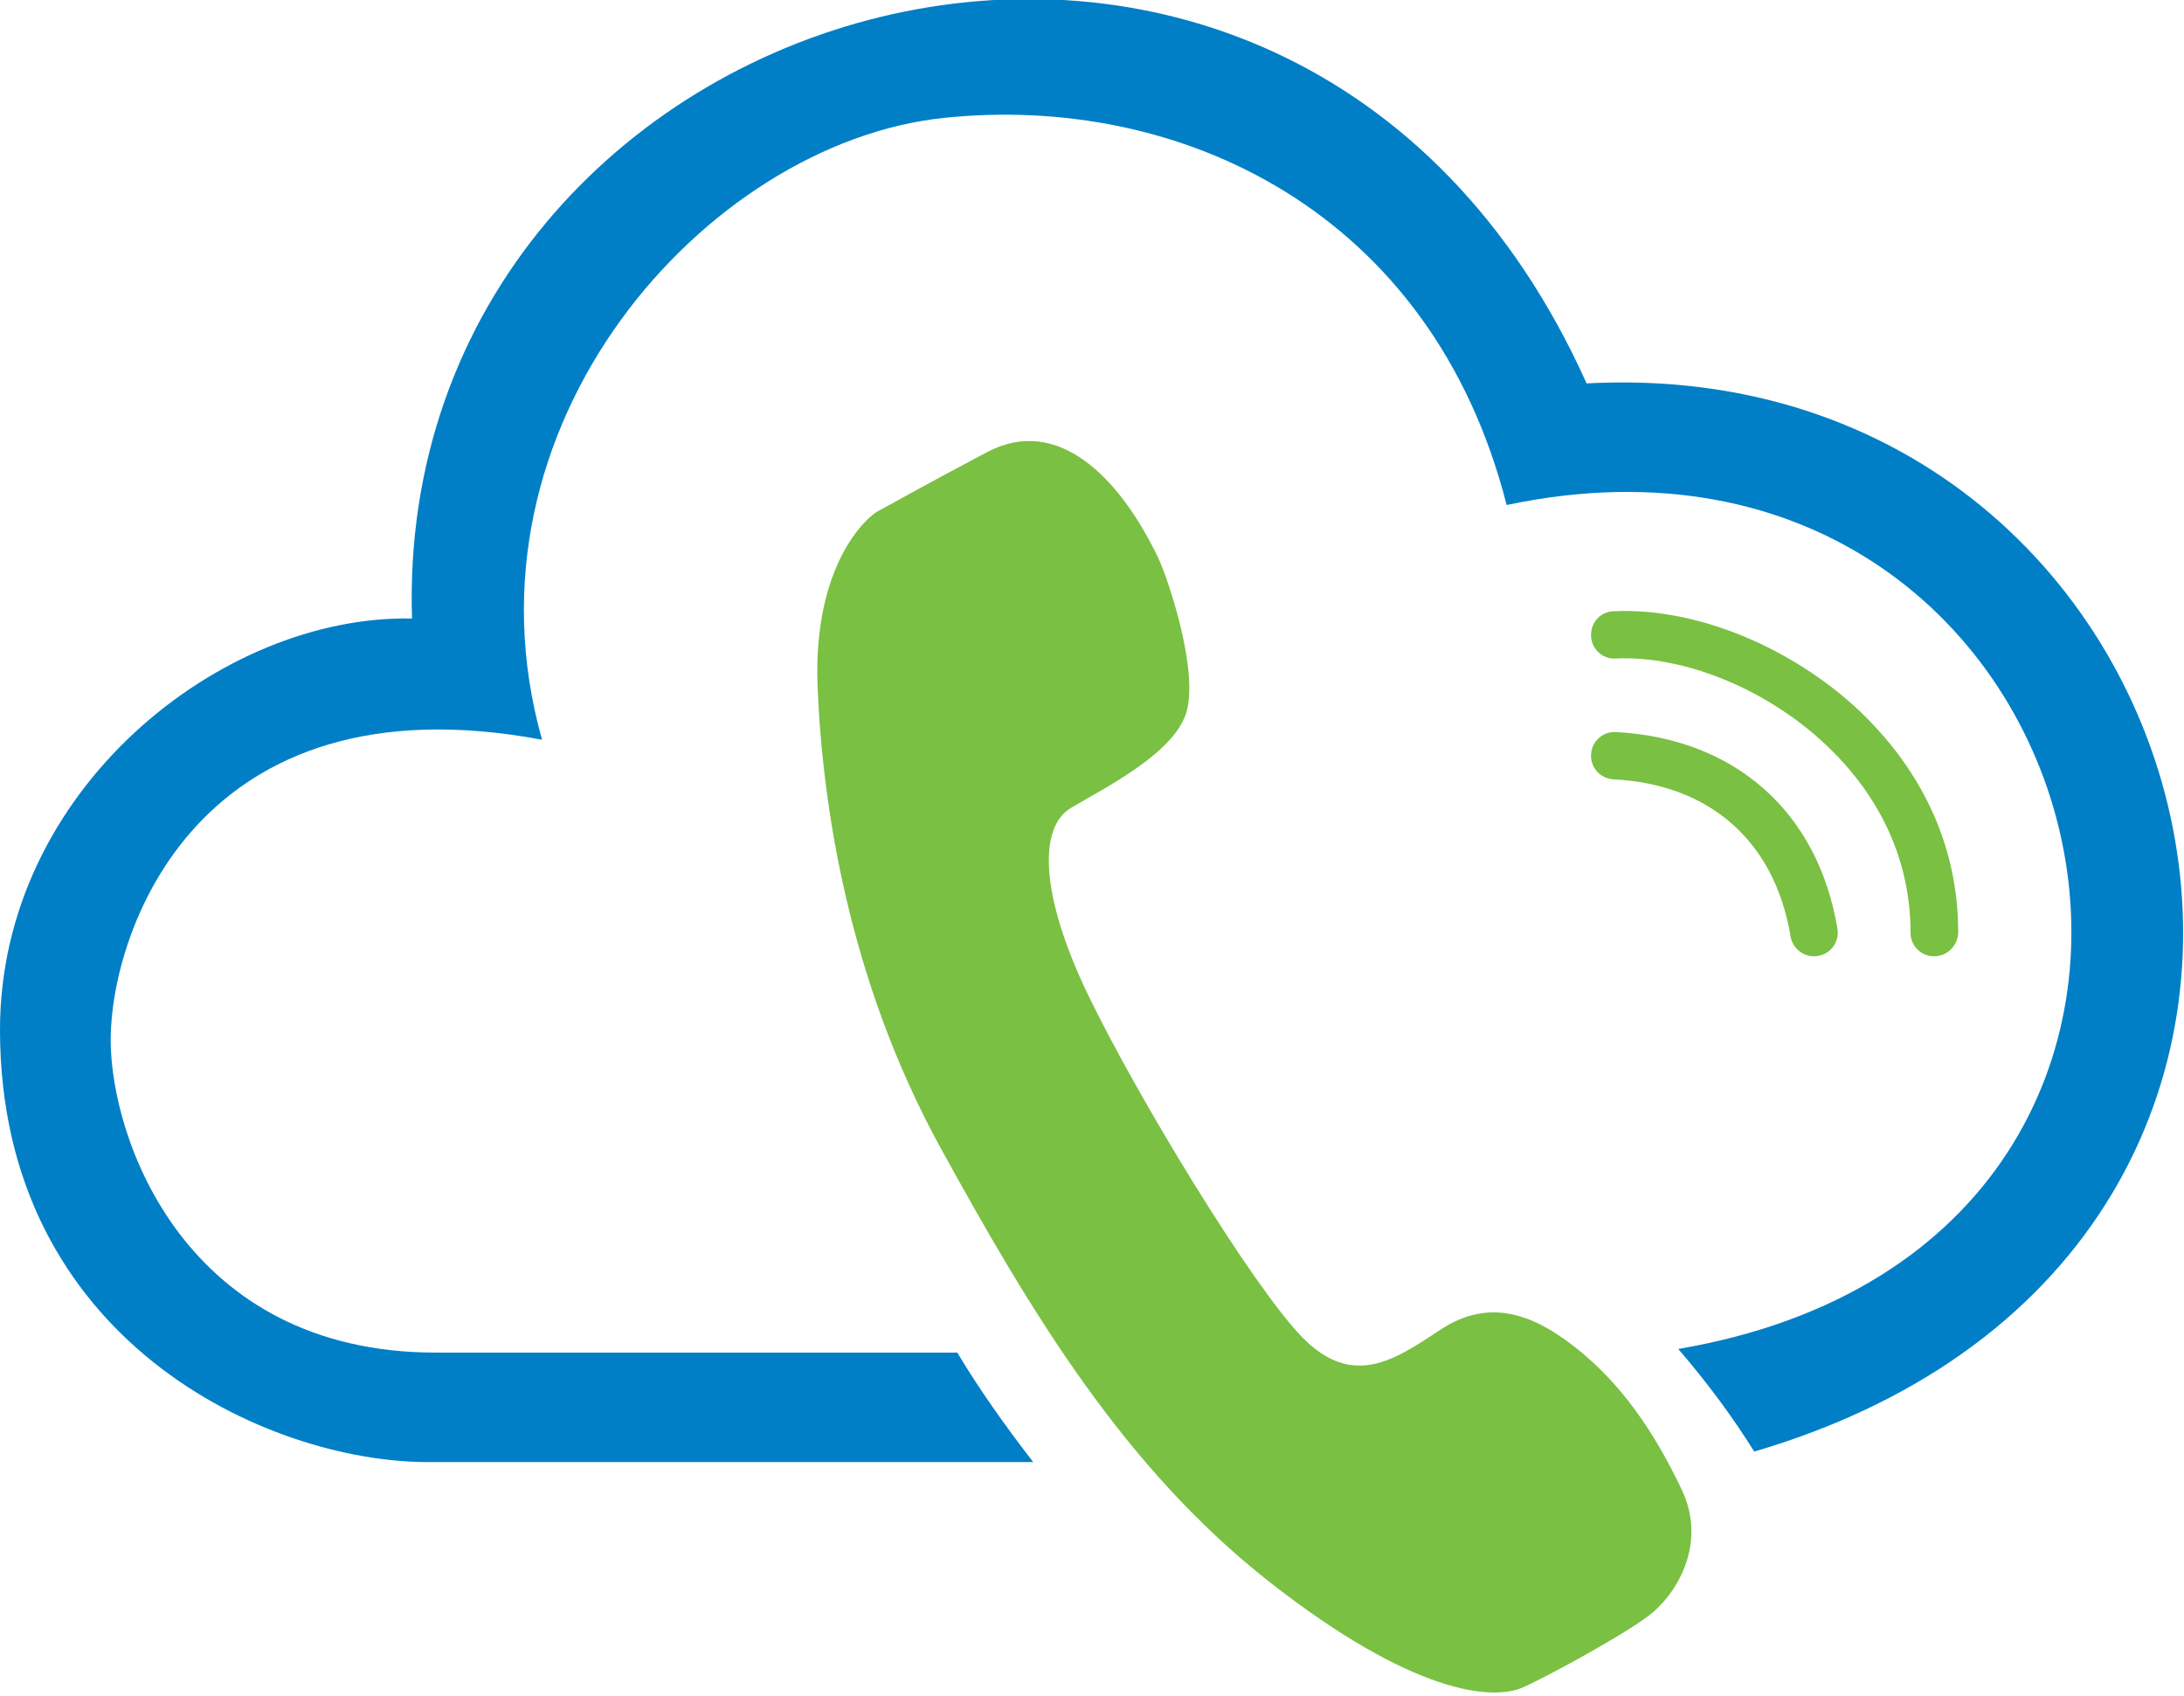 <?xml version="1.0" encoding="utf-8"?>
<!-- Generator: Adobe Illustrator 19.0.0, SVG Export Plug-In . SVG Version: 6.00 Build 0)  -->
<svg version="1.1" id="Layer_2" xmlns="http://www.w3.org/2000/svg" xmlns:xlink="http://www.w3.org/1999/xlink" x="0px" y="0px"
	 viewBox="0 0 540.7 419.9" style="enable-background:new 0 0 540.7 419.9;" xml:space="preserve">
<style type="text/css">
	.st0{fill:#007FC6;}
	.st1{fill:#7AC043;}
</style>
<path class="st0" d="M415.5,333.9c7.3,8.5,13.5,16.9,18.8,25.4c172.2-50.6,118-272.9-41.5-264.4C319.2-68.9,97.2-2.6,102,153.1
	c-47.3-1-102,42.5-102,101.8c0,76.8,66,107,106,107s149.8,0,149.8,0c-7.2-9.3-13.6-18.4-18.8-27.1c0,0-88.9,0-129.1,0
	c-62,0-80.5-52.8-80.5-77.4c0-26.5,21.3-90.3,106.8-74.3c-22-77.9,40.8-147.7,99.3-153.9s121,23,139.5,95.8
	C524,93.1,573.9,306.9,415.5,333.9z"/>
<g>
	<path class="st1" d="M449.1,236.7c-2.8,0-5.3-2-5.8-4.9c-3.9-23.5-19.9-37.7-43.9-38.9c-3.2-0.2-5.7-2.9-5.5-6.2
		c0.2-3.2,2.9-5.7,6.2-5.5c29.5,1.6,50,19.8,54.8,48.7c0.5,3.2-1.6,6.2-4.8,6.7C449.7,236.7,449.4,236.7,449.1,236.7z"/>
</g>
<g>
	<path class="st1" d="M478.8,236.7c-3.2,0-5.8-2.6-5.8-5.8c0-22-11.2-37.3-20.7-46.3c-14.6-13.9-35.2-22.4-52.3-21.6
		c-3.2,0.2-6-2.3-6.1-5.6s2.3-6,5.6-6.1c20.2-1,44.1,8.8,61,24.8c11.1,10.6,24.3,28.6,24.3,54.7
		C484.7,234.1,482.1,236.7,478.8,236.7z"/>
</g>
<path class="st1" d="M286.7,138c-9.4-19.6-24.7-35.4-42.3-26.1s-24.1,13.1-27,14.6s-16.1,13.4-15,43.2c1.2,29.8,7.7,73,30.5,114.5
	s45.7,79.3,81.3,107.3c35.6,27.9,55.4,29.6,63,26.1s24.8-13,31-17.7c6.3-4.7,14.8-17.3,8.1-31.3c-6.7-14-14.9-26.3-26.7-35.4
	c-11.8-9.2-22.2-11.2-33.1-4c-10.9,7.2-21.6,14.8-34.3,1.6c-12.7-13.3-40.6-59.3-52.7-84.3c-12.1-25-12.4-41.7-4.4-46.5
	c8-4.8,26.4-13.8,28.8-24.4C296.5,165,289.1,143,286.7,138z"/>
</svg>
